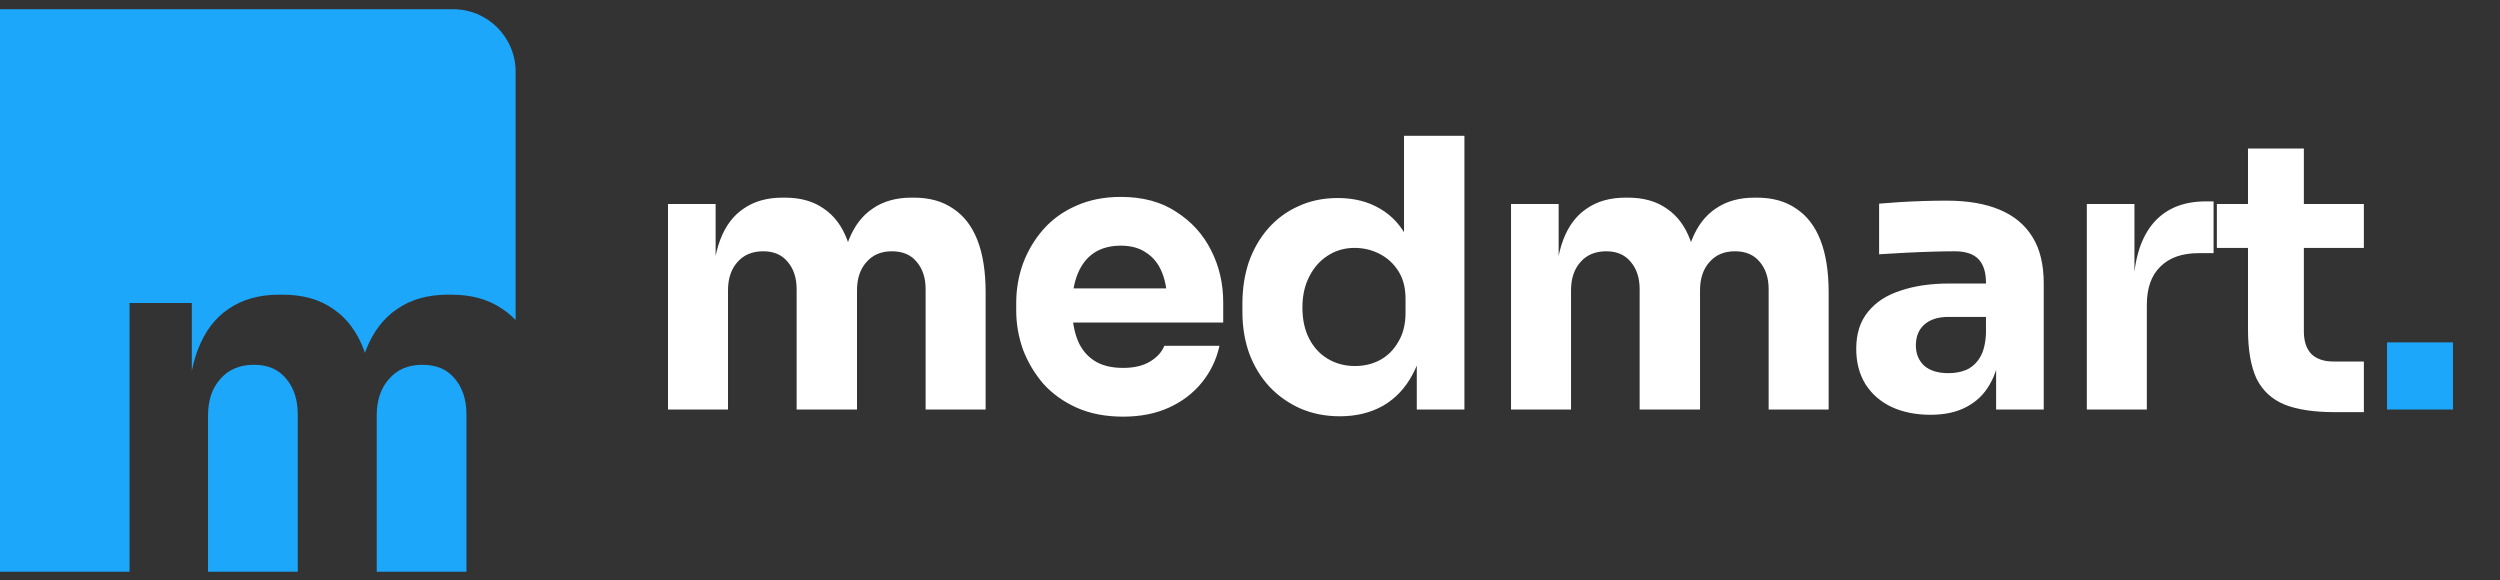 <svg width="168" height="39" viewBox="0 0 168 39" fill="none" xmlns="http://www.w3.org/2000/svg">
<rect x="0" y="0" width="168" height="39" fill="#333333" stroke="none"/>
<path d="M30.45 0.62C32.77 0.62 34.65 2.501 34.65 4.82V21.51C34.378 21.222 34.079 20.97 33.751 20.757C32.828 20.12 31.685 19.802 30.323 19.802H30.093C28.753 19.802 27.621 20.12 26.698 20.757C25.776 21.372 25.073 22.295 24.59 23.525C24.567 23.586 24.548 23.648 24.526 23.71C24.504 23.648 24.482 23.586 24.458 23.525C23.997 22.295 23.305 21.372 22.382 20.757C21.481 20.12 20.349 19.802 18.987 19.802H18.757C17.417 19.802 16.285 20.12 15.362 20.757C14.44 21.372 13.748 22.295 13.286 23.525C13.126 23.953 12.995 24.419 12.891 24.921V20.361H8.706V38.42H0V0.62H30.45ZM17.076 24.514C17.999 24.514 18.712 24.822 19.218 25.436C19.745 26.052 20.009 26.853 20.009 27.842V38.42H13.979V27.941C13.979 26.909 14.253 26.085 14.802 25.47C15.351 24.833 16.11 24.514 17.076 24.514ZM28.379 24.514C29.323 24.514 30.048 24.822 30.554 25.436C31.081 26.052 31.345 26.853 31.345 27.842V38.42H25.314V27.941C25.314 26.909 25.589 26.085 26.139 25.47C26.688 24.833 27.434 24.514 28.379 24.514Z" fill="#1DA7FB"/>
<path d="M44.89 27.52V13.71H48.09V19.658H47.864C47.864 18.246 48.04 17.07 48.393 16.13C48.746 15.189 49.275 14.483 49.98 14.013C50.686 13.526 51.551 13.282 52.576 13.282H52.752C53.794 13.282 54.659 13.526 55.348 14.013C56.054 14.483 56.583 15.189 56.936 16.13C57.305 17.07 57.49 18.246 57.49 19.658H56.507C56.507 18.246 56.684 17.07 57.036 16.13C57.406 15.189 57.944 14.483 58.649 14.013C59.355 13.526 60.22 13.282 61.245 13.282H61.421C62.463 13.282 63.336 13.526 64.042 14.013C64.764 14.483 65.31 15.189 65.68 16.13C66.05 17.07 66.234 18.246 66.234 19.658V27.52H62.202V19.431C62.202 18.675 62.001 18.062 61.598 17.591C61.211 17.121 60.657 16.886 59.934 16.886C59.212 16.886 58.641 17.129 58.221 17.616C57.801 18.087 57.591 18.717 57.591 19.506V27.52H53.534V19.431C53.534 18.675 53.332 18.062 52.929 17.591C52.542 17.121 51.996 16.886 51.291 16.886C50.552 16.886 49.972 17.129 49.552 17.616C49.132 18.087 48.922 18.717 48.922 19.506V27.52H44.89ZM75.472 27.999C74.296 27.999 73.254 27.797 72.347 27.394C71.457 26.991 70.709 26.453 70.104 25.781C69.516 25.092 69.063 24.328 68.743 23.488C68.441 22.631 68.29 21.758 68.29 20.867V20.363C68.29 19.439 68.441 18.557 68.743 17.717C69.063 16.86 69.516 16.096 70.104 15.424C70.692 14.752 71.423 14.223 72.297 13.836C73.187 13.433 74.195 13.232 75.321 13.232C76.799 13.232 78.042 13.568 79.05 14.24C80.075 14.895 80.856 15.76 81.394 16.835C81.931 17.894 82.2 19.053 82.2 20.313V21.674H69.978V19.38H79.756L78.445 20.439C78.445 19.616 78.328 18.91 78.093 18.322C77.857 17.734 77.505 17.289 77.034 16.986C76.581 16.667 76.009 16.508 75.321 16.508C74.615 16.508 74.019 16.667 73.531 16.986C73.044 17.306 72.675 17.776 72.423 18.398C72.171 19.002 72.045 19.75 72.045 20.64C72.045 21.464 72.162 22.186 72.397 22.808C72.633 23.412 73.002 23.883 73.506 24.219C74.01 24.555 74.665 24.723 75.472 24.723C76.211 24.723 76.816 24.58 77.286 24.294C77.757 24.009 78.076 23.656 78.244 23.236H81.948C81.747 24.16 81.352 24.983 80.764 25.706C80.176 26.428 79.437 26.991 78.546 27.394C77.656 27.797 76.631 27.999 75.472 27.999ZM90.042 27.974C89.068 27.974 88.177 27.797 87.371 27.444C86.581 27.092 85.893 26.604 85.305 25.983C84.717 25.344 84.263 24.597 83.944 23.74C83.641 22.883 83.49 21.959 83.49 20.968V20.388C83.49 19.397 83.633 18.473 83.919 17.616C84.221 16.76 84.649 16.012 85.204 15.374C85.775 14.718 86.455 14.214 87.245 13.862C88.035 13.492 88.917 13.307 89.891 13.307C91 13.307 91.957 13.551 92.764 14.038C93.57 14.508 94.2 15.214 94.654 16.155C95.107 17.079 95.359 18.221 95.41 19.582L94.351 18.599V9.124H98.409V27.52H95.208V21.8H95.763C95.712 23.11 95.435 24.227 94.931 25.151C94.444 26.075 93.78 26.781 92.94 27.268C92.1 27.738 91.134 27.974 90.042 27.974ZM91.05 24.597C91.672 24.597 92.235 24.462 92.739 24.194C93.259 23.908 93.671 23.496 93.973 22.959C94.293 22.421 94.452 21.774 94.452 21.018V20.086C94.452 19.347 94.293 18.725 93.973 18.221C93.654 17.717 93.234 17.331 92.713 17.062C92.193 16.793 91.63 16.659 91.025 16.659C90.353 16.659 89.748 16.835 89.211 17.188C88.69 17.524 88.278 17.994 87.976 18.599C87.673 19.187 87.522 19.876 87.522 20.666C87.522 21.472 87.673 22.169 87.976 22.757C88.278 23.345 88.698 23.799 89.236 24.118C89.773 24.437 90.378 24.597 91.05 24.597ZM101.541 27.52V13.71H104.741V19.658H104.514C104.514 18.246 104.691 17.07 105.044 16.13C105.396 15.189 105.926 14.483 106.631 14.013C107.337 13.526 108.202 13.282 109.227 13.282H109.403C110.445 13.282 111.31 13.526 111.999 14.013C112.704 14.483 113.234 15.189 113.586 16.13C113.956 17.07 114.141 18.246 114.141 19.658H113.158C113.158 18.246 113.334 17.07 113.687 16.13C114.057 15.189 114.594 14.483 115.3 14.013C116.006 13.526 116.871 13.282 117.896 13.282H118.072C119.114 13.282 119.987 13.526 120.693 14.013C121.415 14.483 121.961 15.189 122.331 16.13C122.7 17.07 122.885 18.246 122.885 19.658V27.52H118.853V19.431C118.853 18.675 118.652 18.062 118.248 17.591C117.862 17.121 117.308 16.886 116.585 16.886C115.863 16.886 115.292 17.129 114.872 17.616C114.452 18.087 114.242 18.717 114.242 19.506V27.52H110.184V19.431C110.184 18.675 109.983 18.062 109.58 17.591C109.193 17.121 108.647 16.886 107.942 16.886C107.202 16.886 106.623 17.129 106.203 17.616C105.783 18.087 105.573 18.717 105.573 19.506V27.52H101.541ZM134.139 27.52V23.438H133.458V19.002C133.458 18.297 133.29 17.768 132.954 17.415C132.618 17.062 132.081 16.886 131.341 16.886C130.972 16.886 130.485 16.894 129.88 16.911C129.275 16.928 128.653 16.953 128.015 16.986C127.377 17.02 126.797 17.054 126.276 17.087V13.685C126.663 13.652 127.116 13.618 127.637 13.584C128.158 13.551 128.695 13.526 129.25 13.509C129.804 13.492 130.325 13.484 130.812 13.484C132.223 13.484 133.408 13.685 134.365 14.088C135.34 14.492 136.079 15.105 136.583 15.928C137.087 16.734 137.339 17.776 137.339 19.053V27.52H134.139ZM129.729 27.873C128.737 27.873 127.864 27.696 127.108 27.344C126.369 26.991 125.789 26.487 125.369 25.832C124.949 25.16 124.739 24.362 124.739 23.438C124.739 22.43 124.999 21.606 125.52 20.968C126.041 20.313 126.772 19.834 127.713 19.532C128.653 19.212 129.737 19.053 130.963 19.053H133.912V21.296H130.938C130.233 21.296 129.687 21.472 129.3 21.825C128.931 22.161 128.746 22.623 128.746 23.211C128.746 23.765 128.931 24.219 129.3 24.572C129.687 24.908 130.233 25.076 130.938 25.076C131.392 25.076 131.795 25 132.148 24.849C132.517 24.681 132.82 24.404 133.055 24.017C133.29 23.631 133.425 23.093 133.458 22.404L134.416 23.412C134.332 24.37 134.097 25.176 133.71 25.832C133.341 26.487 132.82 26.991 132.148 27.344C131.493 27.696 130.686 27.873 129.729 27.873ZM140.235 27.52V13.71H143.435V19.632H143.36C143.36 17.684 143.771 16.18 144.595 15.122C145.435 14.063 146.644 13.534 148.223 13.534H148.753V17.012H147.745C146.636 17.012 145.779 17.314 145.174 17.919C144.569 18.507 144.267 19.364 144.267 20.489V27.52H140.235ZM156.911 27.696C155.517 27.696 154.391 27.528 153.534 27.192C152.678 26.84 152.048 26.26 151.644 25.454C151.258 24.63 151.065 23.522 151.065 22.127V9.981H154.82V22.278C154.82 22.934 154.988 23.438 155.324 23.79C155.676 24.126 156.172 24.294 156.81 24.294H158.852V27.696H156.911ZM148.973 16.659V13.71H158.852V16.659H148.973Z" fill="white"/>
<path d="M160.408 27.52V23.009H164.843V27.52H160.408Z" fill="#1DA7FB"/>
</svg>
